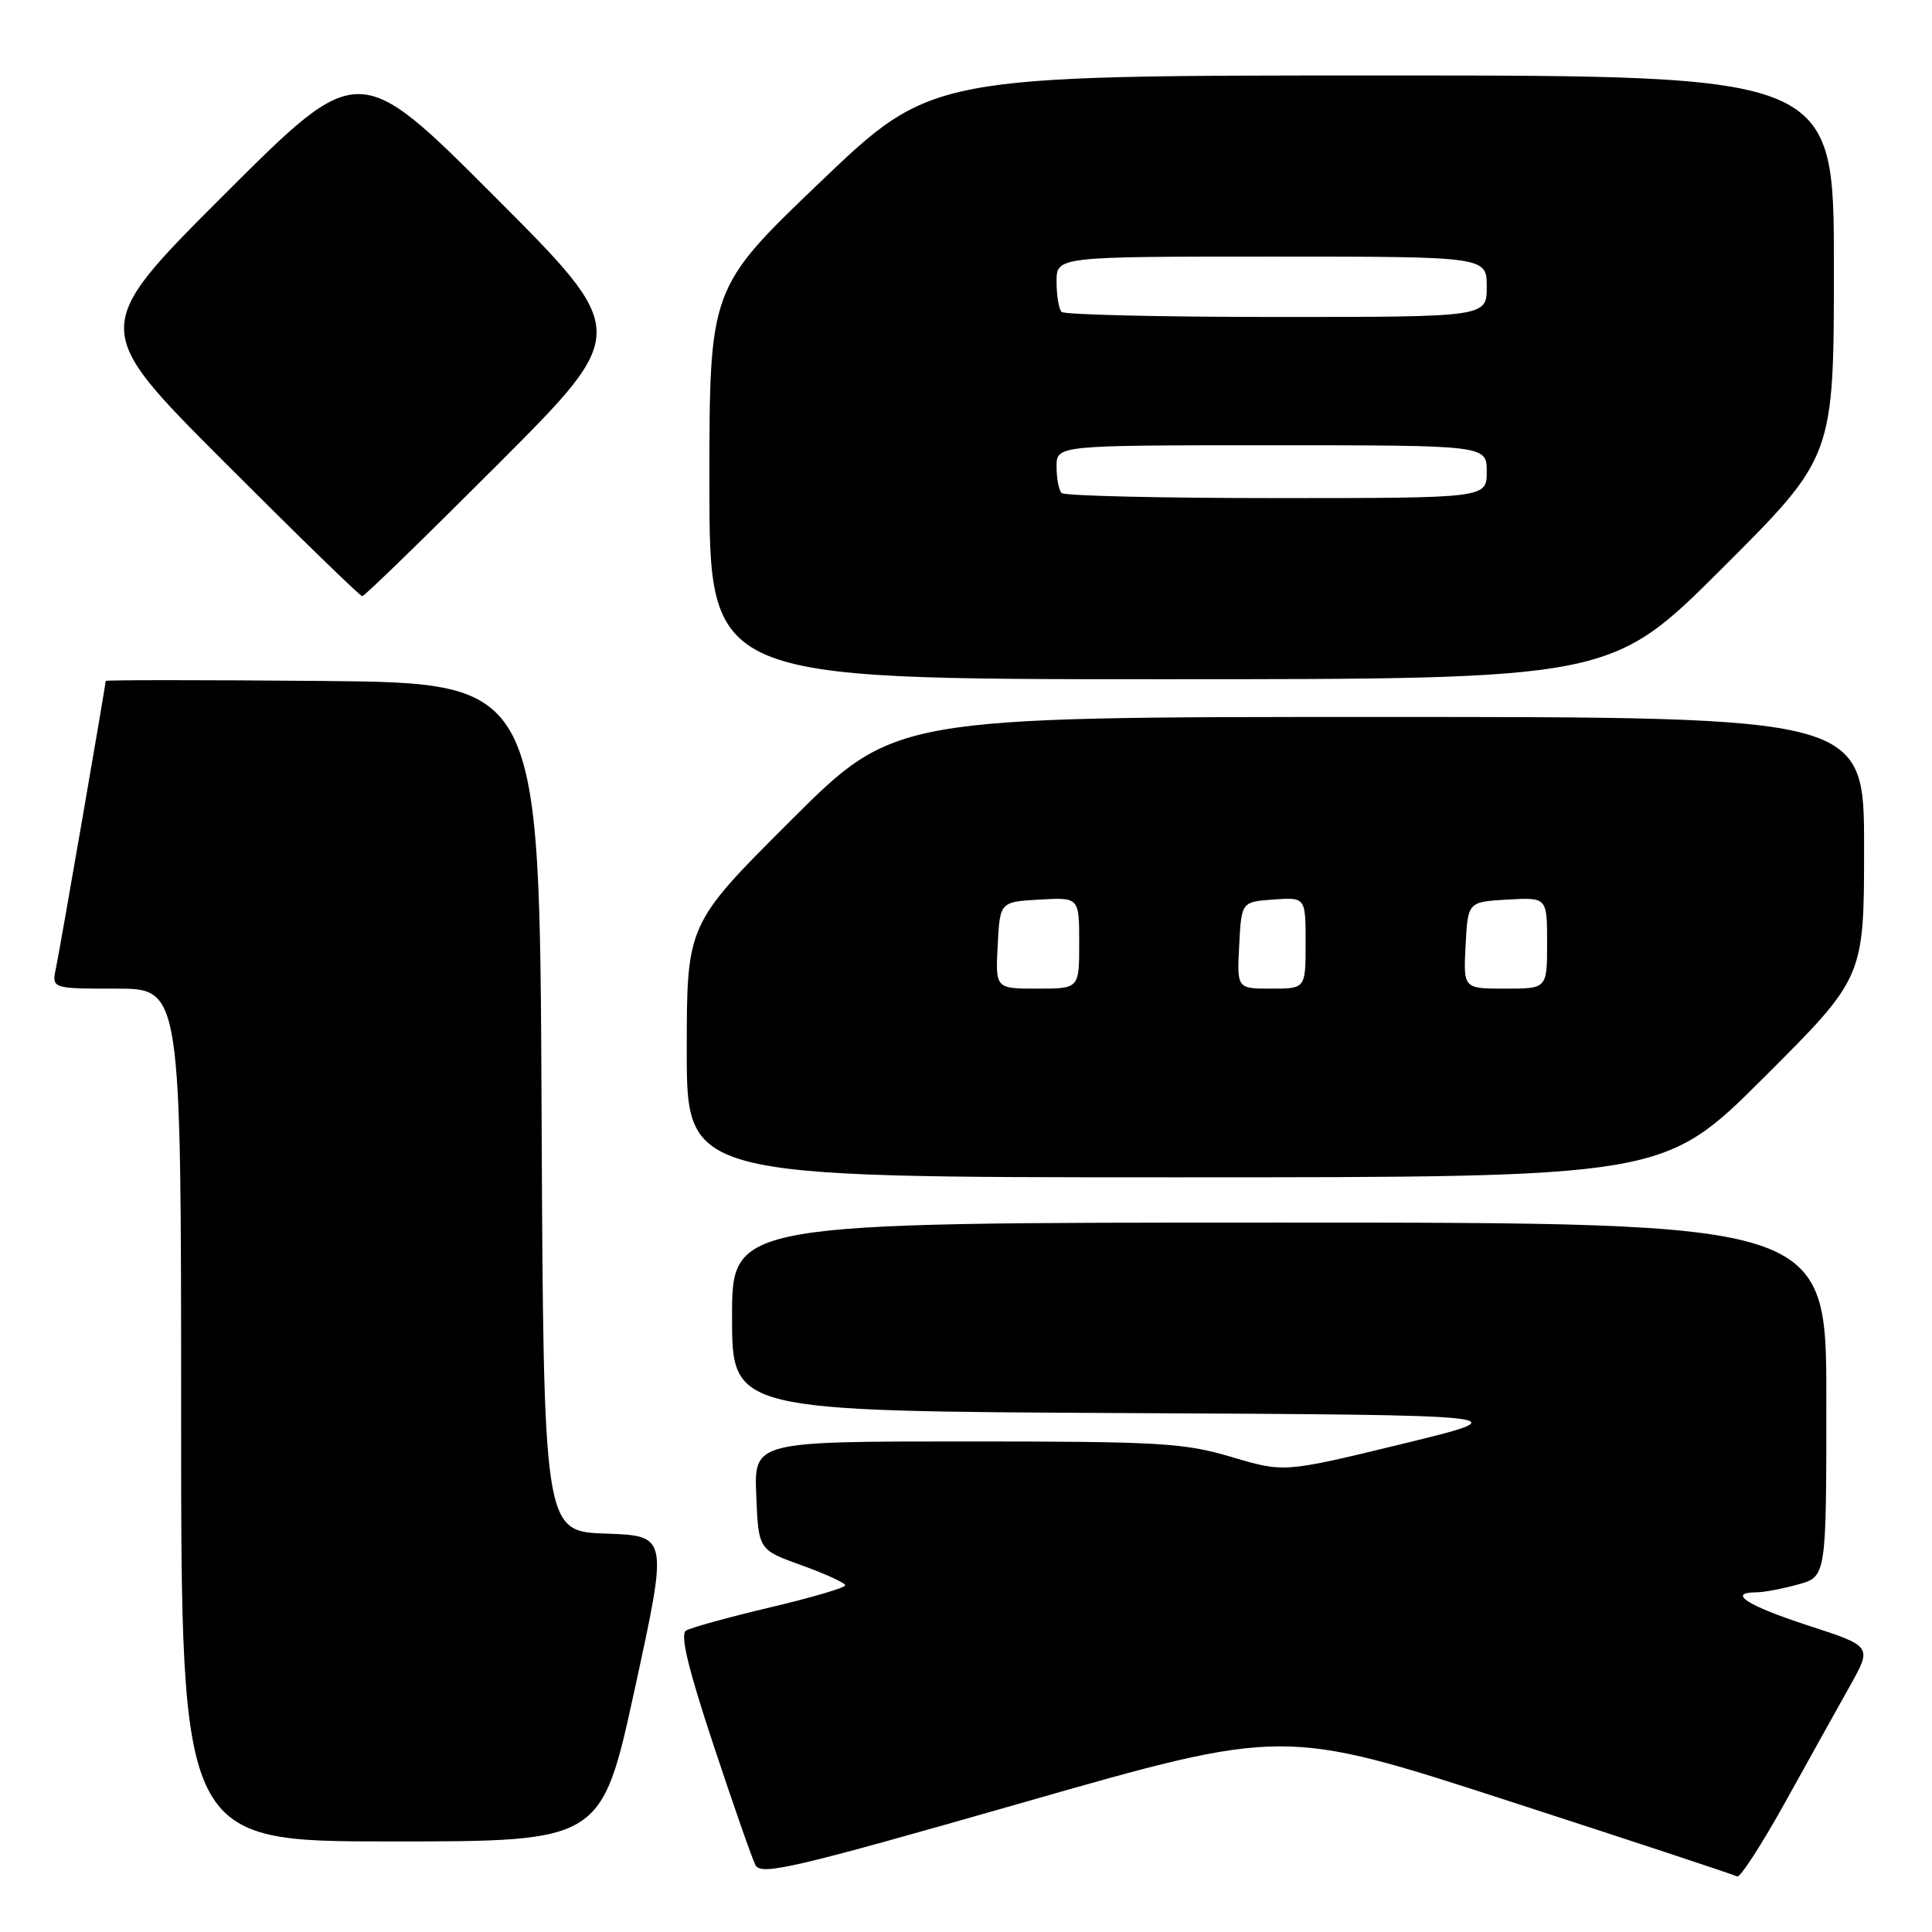 <?xml version="1.0" encoding="UTF-8" standalone="no"?>
<!DOCTYPE svg PUBLIC "-//W3C//DTD SVG 1.1//EN" "http://www.w3.org/Graphics/SVG/1.1/DTD/svg11.dtd" >
<svg xmlns="http://www.w3.org/2000/svg" xmlns:xlink="http://www.w3.org/1999/xlink" version="1.1" viewBox="0 0 256 256">
 <g >
 <path fill="currentColor"
d=" M 199.79 238.60 C 216.13 243.90 229.81 248.42 230.18 248.64 C 230.56 248.86 233.43 244.42 236.57 238.77 C 239.70 233.12 243.57 226.17 245.17 223.32 C 248.06 218.14 248.06 218.14 239.53 215.37 C 231.50 212.75 228.79 211.01 232.75 210.99 C 233.71 210.99 236.19 210.52 238.25 209.95 C 242.00 208.91 242.00 208.91 242.00 185.45 C 242.00 162.00 242.00 162.00 169.50 162.00 C 97.00 162.00 97.00 162.00 97.00 174.49 C 97.00 186.98 97.00 186.98 149.25 187.24 C 201.50 187.50 201.50 187.50 185.83 191.32 C 170.16 195.13 170.16 195.13 163.22 193.07 C 156.93 191.19 153.68 191.00 128.10 191.00 C 99.91 191.00 99.91 191.00 100.21 198.18 C 100.50 205.36 100.50 205.36 106.25 207.42 C 109.41 208.56 112.00 209.75 112.00 210.06 C 112.00 210.38 107.51 211.70 102.03 212.99 C 96.54 214.29 91.54 215.67 90.91 216.06 C 90.09 216.56 91.15 220.98 94.51 231.13 C 97.13 239.04 99.64 246.23 100.10 247.13 C 100.84 248.56 105.03 247.58 135.51 238.86 C 170.08 228.96 170.08 228.96 199.79 238.60 Z  M 84.12 223.75 C 88.53 203.50 88.53 203.50 80.27 203.21 C 72.02 202.92 72.02 202.92 71.76 146.71 C 71.50 90.50 71.50 90.50 42.75 90.23 C 26.94 90.09 14.00 90.09 14.00 90.23 C 14.00 90.80 7.96 125.66 7.42 128.25 C 6.84 131.00 6.84 131.00 15.42 131.00 C 24.00 131.00 24.00 131.00 24.00 187.50 C 24.00 244.00 24.00 244.00 51.86 244.00 C 79.71 244.00 79.71 244.00 84.12 223.75 Z  M 233.74 142.76 C 247.00 129.53 247.00 129.53 247.00 112.26 C 247.00 95.00 247.00 95.00 182.76 95.00 C 118.53 95.00 118.53 95.00 104.76 108.74 C 91.00 122.47 91.00 122.47 91.00 139.24 C 91.00 156.00 91.00 156.00 155.74 156.00 C 220.47 156.00 220.47 156.00 233.74 142.76 Z  M 228.24 75.26 C 243.00 60.53 243.00 60.53 243.00 35.26 C 243.00 10.00 243.00 10.00 183.23 10.00 C 123.46 10.00 123.46 10.00 108.73 24.08 C 94.00 38.17 94.00 38.17 94.00 64.08 C 94.00 90.00 94.00 90.00 153.74 90.00 C 213.48 90.00 213.48 90.00 228.24 75.26 Z  M 66.00 61.50 C 83.48 44.00 83.48 44.00 65.50 26.00 C 47.52 8.00 47.52 8.00 29.76 25.74 C 12.00 43.48 12.00 43.48 29.74 61.24 C 39.50 71.01 47.71 79.00 48.00 79.00 C 48.29 79.00 56.39 71.12 66.00 61.50 Z  M 132.20 125.25 C 132.50 119.50 132.50 119.50 137.75 119.20 C 143.00 118.90 143.00 118.90 143.00 124.95 C 143.00 131.00 143.00 131.00 137.45 131.00 C 131.90 131.00 131.90 131.00 132.20 125.25 Z  M 164.20 125.25 C 164.50 119.50 164.50 119.50 168.75 119.19 C 173.00 118.89 173.00 118.89 173.00 124.94 C 173.00 131.00 173.00 131.00 168.45 131.00 C 163.90 131.00 163.90 131.00 164.20 125.25 Z  M 194.20 125.25 C 194.50 119.50 194.50 119.50 199.75 119.20 C 205.00 118.90 205.00 118.90 205.00 124.95 C 205.00 131.00 205.00 131.00 199.45 131.00 C 193.90 131.00 193.90 131.00 194.20 125.25 Z  M 140.67 65.33 C 140.30 64.97 140.00 63.39 140.00 61.83 C 140.00 59.00 140.00 59.00 168.50 59.00 C 197.00 59.00 197.00 59.00 197.00 62.50 C 197.00 66.00 197.00 66.00 169.17 66.00 C 153.86 66.00 141.03 65.70 140.67 65.33 Z  M 140.67 41.33 C 140.30 40.97 140.00 39.17 140.00 37.33 C 140.00 34.00 140.00 34.00 168.50 34.00 C 197.00 34.00 197.00 34.00 197.00 38.00 C 197.00 42.00 197.00 42.00 169.17 42.00 C 153.86 42.00 141.03 41.70 140.67 41.33 Z "/>
</g>
</svg>